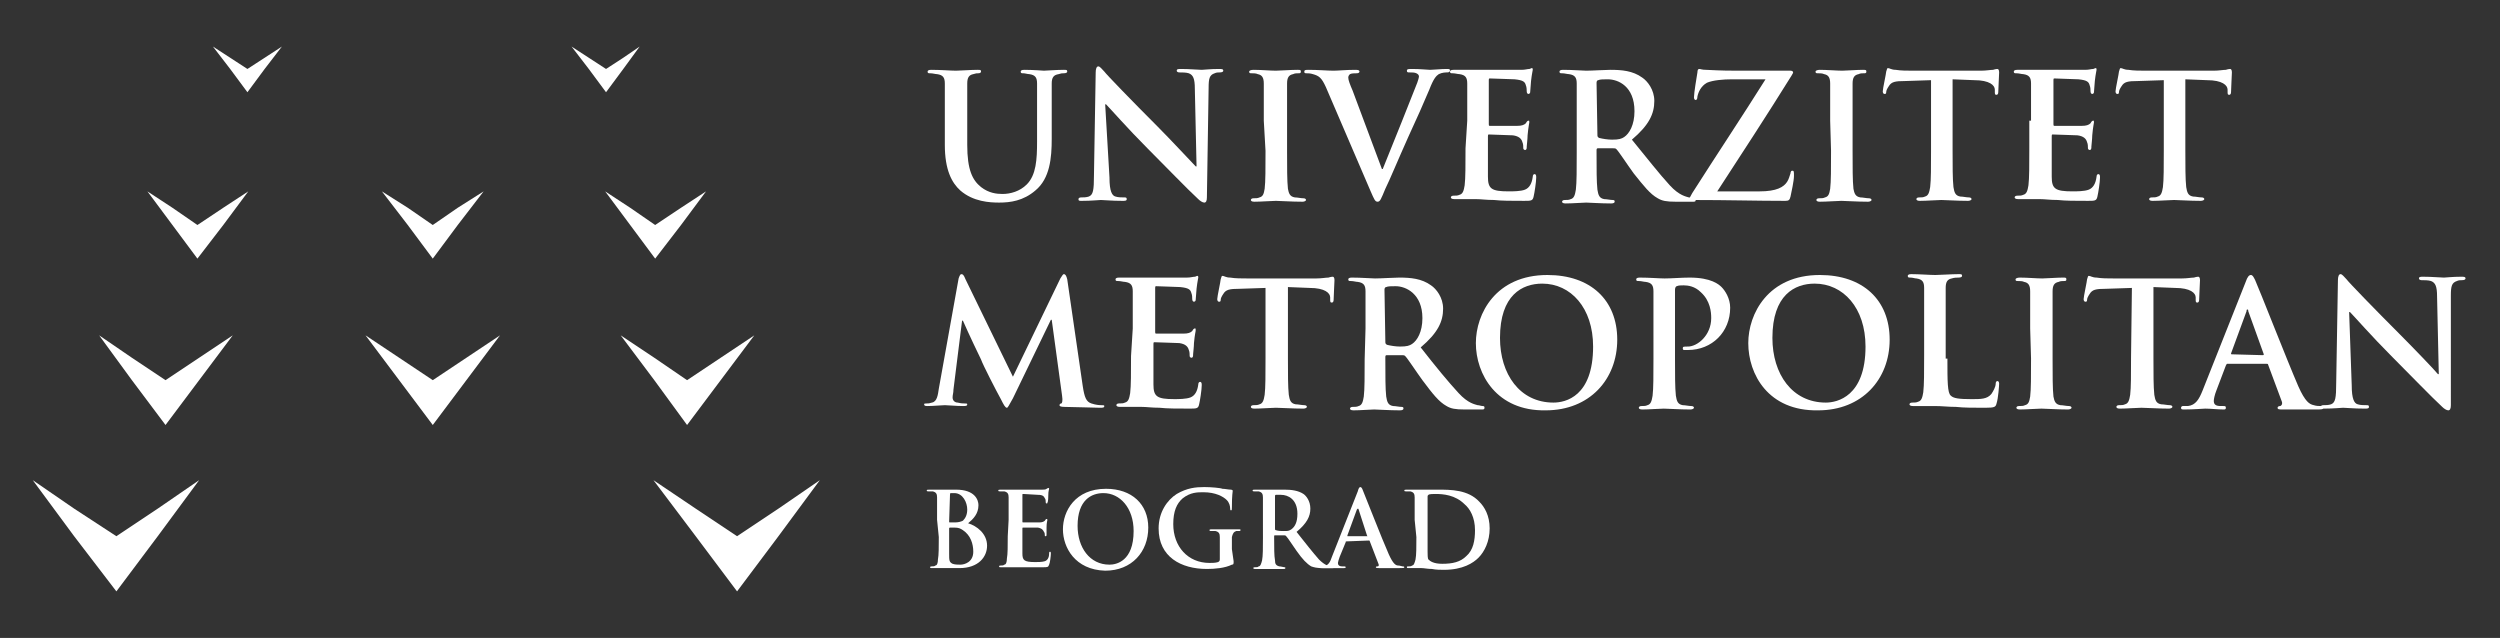 <?xml version="1.0" encoding="utf-8"?>
<!-- Generator: Adobe Illustrator 23.0.3, SVG Export Plug-In . SVG Version: 6.00 Build 0)  -->
<svg version="1.1" id="Layer_1" xmlns="http://www.w3.org/2000/svg" xmlns:xlink="http://www.w3.org/1999/xlink" x="0px" y="0px"
	 width="290px" height="74px" viewBox="0 0 290 74" style="enable-background:new 0 0 290 74;" xml:space="preserve">
<rect x="0" y="0" width="290" height="74" fill="#333333" stroke="none"/>
<style type="text/css">
	.st0{fill:#FFFFFF;}
</style>
<g>
	<g>
		<g>
			<g>
				<polygon class="st0" points="28.7,10.7 26.7,8 24.7,5.4 26.7,6.7 28.7,8 30.7,6.7 32.7,5.4 30.7,8 				"/>
				<polygon class="st0" points="17.1,22.2 20,24.1 22.9,26.1 25.9,24.1 28.8,22.2 25.9,26.1 22.9,30 20,26.1 				"/>
				<polygon class="st0" points="11.5,38.9 15.3,41.5 19.2,44.1 23.1,41.5 27,38.9 23.1,44.1 19.2,49.3 15.3,44.1 				"/>
				<polygon class="st0" points="3.8,55.7 8.6,59 13.5,62.2 18.3,59 23.1,55.7 18.3,62.2 13.5,68.6 8.6,62.2 				"/>
				<polygon class="st0" points="70.3,10.7 68.3,8 66.3,5.4 68.3,6.7 70.3,8 72.3,6.7 74.2,5.4 72.3,8 				"/>
				<polygon class="st0" points="70.2,22.2 73.1,24.1 76,26.1 79,24.1 81.9,22.2 79,26.1 76,30 73.1,26.1 				"/>
				<polygon class="st0" points="72,38.9 75.9,41.5 79.7,44.1 83.6,41.5 87.5,38.9 83.6,44.1 79.7,49.3 75.9,44.1 				"/>
				<polygon class="st0" points="44.3,22.2 47.3,24.1 50.2,26.1 53.1,24.1 56.1,22.2 53.1,26.1 50.2,30 47.3,26.1 				"/>
				<polygon class="st0" points="42.4,38.9 46.3,41.5 50.2,44.1 54.1,41.5 58,38.9 54.1,44.1 50.2,49.3 46.3,44.1 				"/>
				<polygon class="st0" points="75.8,55.7 80.7,59 85.5,62.2 90.3,59 95.1,55.7 90.3,62.2 85.5,68.6 80.7,62.2 				"/>
			</g>
		</g>
	</g>
	<g>
		<path class="st0" d="M109.6,14c0-3,0-3.6,0-4.3c0-0.7-0.2-1-0.9-1.1c-0.2,0-0.5-0.1-0.8-0.1c-0.2,0-0.3,0-0.3-0.2
			c0-0.1,0.1-0.2,0.4-0.2c1.1,0,2.3,0.1,2.9,0.1c0.5,0,1.7-0.1,2.5-0.1c0.3,0,0.4,0,0.4,0.2c0,0.1-0.1,0.2-0.3,0.2
			c-0.2,0-0.3,0-0.6,0.1c-0.5,0.1-0.7,0.4-0.7,1.1c0,0.6,0,1.2,0,4.3v2.8c0,2.9,0.6,4.1,1.6,4.9c0.9,0.7,1.8,0.8,2.5,0.8
			c0.9,0,2-0.3,2.8-1.1c1.1-1.1,1.2-2.9,1.2-5V14c0-3,0-3.6,0-4.3c0-0.7-0.2-1-0.9-1.1c-0.2,0-0.5-0.1-0.7-0.1c-0.2,0-0.3,0-0.3-0.2
			c0-0.1,0.1-0.2,0.4-0.2c1,0,2.3,0.1,2.3,0.1c0.2,0,1.5-0.1,2.3-0.1c0.3,0,0.4,0,0.4,0.2c0,0.1-0.1,0.2-0.4,0.2
			c-0.2,0-0.3,0-0.6,0.1C122.2,8.7,122,9,122,9.7c0,0.6,0,1.2,0,4.3v2.1c0,2.2-0.2,4.6-1.9,6c-1.4,1.2-2.9,1.4-4.2,1.4
			c-1.1,0-3-0.1-4.5-1.4c-1-0.9-1.8-2.4-1.8-5.3L109.6,14L109.6,14z"/>
		<path class="st0" d="M128.7,20.6c0,1.6,0.3,2.1,0.7,2.2c0.3,0.1,0.7,0.1,1,0.1c0.2,0,0.3,0,0.3,0.2c0,0.2-0.2,0.2-0.5,0.2
			c-1.3,0-2.1-0.1-2.5-0.1c-0.2,0-1.1,0.1-2.2,0.1c-0.3,0-0.4,0-0.4-0.2c0-0.1,0.1-0.2,0.3-0.2c0.3,0,0.6,0,0.9-0.1
			c0.5-0.2,0.6-0.7,0.6-2.5l0.2-11.9c0-0.4,0.1-0.7,0.3-0.7c0.2,0,0.4,0.3,0.7,0.6c0.2,0.3,3.3,3.5,6.2,6.4c1.4,1.4,4.1,4.3,4.4,4.6
			h0.1l-0.2-9c0-1.2-0.2-1.6-0.7-1.8c-0.3-0.1-0.8-0.1-1.1-0.1c-0.2,0-0.3-0.1-0.3-0.2c0-0.2,0.2-0.2,0.5-0.2c1,0,2,0.1,2.4,0.1
			c0.2,0,1-0.1,2-0.1c0.3,0,0.5,0,0.5,0.2c0,0.1-0.1,0.2-0.4,0.2c-0.2,0-0.4,0-0.6,0.1c-0.6,0.2-0.7,0.6-0.7,1.7l-0.2,12.7
			c0,0.4-0.1,0.6-0.3,0.6c-0.2,0-0.5-0.2-0.7-0.4c-1.3-1.2-3.8-3.8-5.9-5.9c-2.2-2.2-4.4-4.7-4.8-5.1h-0.1L128.7,20.6z"/>
		<path class="st0" d="M146.6,14c0-3,0-3.6,0-4.3c0-0.7-0.2-1-0.7-1.1c-0.2-0.1-0.5-0.1-0.7-0.1c-0.2,0-0.3,0-0.3-0.2
			c0-0.1,0.2-0.2,0.5-0.2c0.8,0,2,0.1,2.6,0.1c0.5,0,1.7-0.1,2.5-0.1c0.3,0,0.4,0,0.4,0.2c0,0.2-0.1,0.2-0.3,0.2
			c-0.2,0-0.4,0-0.6,0.1c-0.5,0.1-0.7,0.4-0.7,1.1c0,0.6,0,1.2,0,4.3v3.5c0,1.9,0,3.5,0.1,4.4c0.1,0.5,0.2,0.9,0.8,1
			c0.3,0,0.7,0.1,1,0.1c0.2,0,0.3,0.1,0.3,0.2c0,0.1-0.2,0.2-0.4,0.2c-1.3,0-2.6-0.1-3.1-0.1c-0.5,0-1.7,0.1-2.5,0.1
			c-0.3,0-0.4-0.1-0.4-0.2c0-0.1,0.1-0.2,0.3-0.2c0.3,0,0.5,0,0.7-0.1c0.4-0.1,0.5-0.4,0.6-1c0.1-0.8,0.1-2.4,0.1-4.4L146.6,14
			L146.6,14z"/>
		<path class="st0" d="M153.8,10.1c-0.5-1.1-0.8-1.3-1.5-1.5c-0.3-0.1-0.6-0.1-0.8-0.1c-0.2,0-0.2-0.1-0.2-0.2
			c0-0.2,0.2-0.2,0.5-0.2c1.1,0,2.2,0.1,2.9,0.1c0.5,0,1.5-0.1,2.5-0.1c0.2,0,0.5,0,0.5,0.2c0,0.1-0.1,0.2-0.3,0.2
			c-0.3,0-0.6,0-0.8,0.1c-0.1,0.1-0.2,0.2-0.2,0.4c0,0.3,0.2,0.8,0.5,1.5l3.4,9.1h0.1c0.9-2.2,3.5-8.7,4-10c0.1-0.3,0.2-0.6,0.2-0.7
			c0-0.2-0.1-0.3-0.3-0.4c-0.2-0.1-0.5-0.1-0.8-0.1c-0.2,0-0.3,0-0.3-0.2c0-0.2,0.2-0.2,0.6-0.2c1,0,1.8,0.1,2.1,0.1
			c0.3,0,1.3-0.1,1.9-0.1c0.3,0,0.4,0,0.4,0.2c0,0.1-0.1,0.2-0.3,0.2s-0.6,0-1,0.2c-0.3,0.2-0.6,0.5-1.1,1.8c-0.8,1.9-1.3,3-2.4,5.4
			c-1.3,2.9-2.2,5.1-2.7,6.1c-0.5,1.2-0.6,1.5-0.9,1.5c-0.3,0-0.4-0.3-0.8-1.2L153.8,10.1z"/>
		<path class="st0" d="M170.2,14c0-3,0-3.6,0-4.3c0-0.7-0.2-1-0.9-1.1c-0.2,0-0.5-0.1-0.8-0.1c-0.2,0-0.3,0-0.3-0.2
			c0-0.1,0.1-0.2,0.4-0.2c0.5,0,1.1,0,1.6,0c0.5,0,1,0,1.3,0c0.6,0,4.6,0,5,0c0.4,0,0.7-0.1,0.9-0.1c0.1,0,0.2-0.1,0.3-0.1
			c0.1,0,0.1,0.1,0.1,0.2c0,0.1-0.1,0.4-0.2,1.3c0,0.2-0.1,1.1-0.1,1.3c0,0.1-0.1,0.2-0.2,0.2c-0.1,0-0.2-0.1-0.2-0.3
			c0-0.1,0-0.5-0.1-0.7c-0.1-0.4-0.3-0.6-1.3-0.7c-0.3,0-2.5-0.1-2.9-0.1c-0.1,0-0.1,0.1-0.1,0.2v5.1c0,0.1,0,0.2,0.1,0.2
			c0.4,0,2.8,0,3.2,0c0.5,0,0.8-0.1,1-0.3c0.1-0.2,0.2-0.3,0.3-0.3c0.1,0,0.1,0,0.1,0.2c0,0.1-0.1,0.4-0.2,1.5
			c0,0.4-0.1,1.2-0.1,1.3c0,0.2,0,0.4-0.2,0.4c-0.1,0-0.2-0.1-0.2-0.2c0-0.2,0-0.5-0.1-0.7c-0.1-0.4-0.4-0.7-1.1-0.8
			c-0.4,0-2.4-0.1-2.8-0.1c-0.1,0-0.1,0.1-0.1,0.2v1.6c0,0.7,0,2.5,0,3.1c0,1.4,0.4,1.7,2.4,1.7c0.5,0,1.4,0,1.9-0.2
			c0.5-0.2,0.8-0.7,0.9-1.5c0-0.2,0.1-0.3,0.2-0.3c0.2,0,0.2,0.2,0.2,0.4c0,0.5-0.2,1.8-0.3,2.2c-0.1,0.5-0.3,0.5-1.1,0.5
			c-1.5,0-2.6,0-3.5-0.1c-0.9,0-1.5-0.1-2.1-0.1c-0.2,0-0.7,0-1.1,0c-0.5,0-1,0-1.4,0c-0.3,0-0.4-0.1-0.4-0.2c0-0.1,0.1-0.2,0.3-0.2
			c0.3,0,0.5,0,0.7-0.1c0.4-0.1,0.5-0.5,0.6-1.1c0.1-0.8,0.1-2.4,0.1-4.3L170.2,14C170.2,14,170.2,14,170.2,14z"/>
		<path class="st0" d="M182.9,14c0-3,0-3.6,0-4.3c0-0.7-0.2-1-0.9-1.1c-0.2,0-0.5-0.1-0.8-0.1c-0.2,0-0.3,0-0.3-0.2
			c0-0.1,0.1-0.2,0.4-0.2c1.1,0,2.3,0.1,2.7,0.1c0.7,0,2.2-0.1,2.8-0.1c1.3,0,2.6,0.1,3.7,0.9c0.6,0.4,1.4,1.4,1.4,2.7
			c0,1.5-0.6,2.8-2.6,4.5c1.8,2.2,3.2,4,4.4,5.3c1.1,1.2,1.9,1.3,2.2,1.4c0.2,0,0.4,0.1,0.6,0.1c0.2,0,0.2,0.1,0.2,0.2
			c0,0.2-0.1,0.2-0.4,0.2h-1.9c-1.1,0-1.6-0.1-2.1-0.4c-0.9-0.5-1.6-1.4-2.8-2.9c-0.8-1.1-1.7-2.5-2-2.8c-0.1-0.1-0.2-0.1-0.4-0.1
			l-1.7,0c-0.1,0-0.2,0-0.2,0.2v0.3c0,1.9,0,3.4,0.1,4.3c0.1,0.6,0.2,1,0.8,1.1c0.3,0,0.7,0.1,1,0.1c0.2,0,0.2,0.1,0.2,0.2
			c0,0.1-0.1,0.2-0.4,0.2c-1.2,0-2.6-0.1-2.9-0.1c-0.4,0-1.6,0.1-2.4,0.1c-0.3,0-0.4-0.1-0.4-0.2c0-0.1,0.1-0.2,0.3-0.2
			c0.3,0,0.5,0,0.7-0.1c0.4-0.1,0.5-0.5,0.6-1.1c0.1-0.8,0.1-2.4,0.1-4.3L182.9,14L182.9,14z M185.3,15.6c0,0.2,0,0.3,0.2,0.4
			c0.4,0.1,1,0.2,1.5,0.2c0.8,0,1.1-0.1,1.4-0.3c0.6-0.4,1.2-1.4,1.2-3c0-2.9-1.9-3.7-3.1-3.7c-0.5,0-0.9,0-1.1,0.1
			c-0.1,0-0.2,0.1-0.2,0.3L185.3,15.6L185.3,15.6z"/>
		<path class="st0" d="M204.1,22.2c2,0,2.8-0.5,3.2-1.1c0.2-0.3,0.3-0.7,0.4-1c0-0.2,0.1-0.3,0.2-0.3c0.2,0,0.2,0.1,0.2,0.6
			c0,0.6-0.3,1.9-0.4,2.4c-0.1,0.4-0.2,0.5-0.6,0.5c-3.3,0-6.7-0.1-10.8-0.1c-0.2,0-0.3-0.1-0.3-0.2c0-0.1,0.1-0.2,0.3-0.6
			c2.8-4.4,5.8-8.9,8.5-13.2h-3.9c-1,0-2.2,0.1-2.9,0.4c-0.7,0.4-1,1.1-1.1,1.6c0,0.3-0.1,0.4-0.2,0.4c-0.1,0-0.2-0.1-0.2-0.3
			c0-0.5,0.3-2.3,0.4-2.9c0-0.3,0.1-0.4,0.2-0.4c0.2,0,0.3,0.1,0.8,0.1c1.9,0.1,2.9,0.1,3.7,0.1h6.1c0.2,0,0.3,0.1,0.3,0.2
			c0,0.1-0.1,0.2-0.2,0.4c-2.8,4.5-5.8,9.1-8.6,13.4L204.1,22.2L204.1,22.2z"/>
		<path class="st0" d="M212.3,14c0-3,0-3.6,0-4.3c0-0.7-0.2-1-0.7-1.1c-0.2-0.1-0.5-0.1-0.7-0.1c-0.2,0-0.3,0-0.3-0.2
			c0-0.1,0.2-0.2,0.5-0.2c0.8,0,2,0.1,2.6,0.1c0.5,0,1.7-0.1,2.4-0.1c0.3,0,0.4,0,0.4,0.2c0,0.2-0.1,0.2-0.3,0.2
			c-0.2,0-0.4,0-0.6,0.1c-0.5,0.1-0.7,0.4-0.7,1.1c0,0.6,0,1.2,0,4.3v3.5c0,1.9,0,3.5,0.1,4.4c0.1,0.5,0.2,0.9,0.8,1
			c0.3,0,0.7,0.1,1,0.1c0.2,0,0.3,0.1,0.3,0.2c0,0.1-0.2,0.2-0.4,0.2c-1.3,0-2.6-0.1-3.1-0.1c-0.5,0-1.7,0.1-2.5,0.1
			c-0.3,0-0.4-0.1-0.4-0.2c0-0.1,0.1-0.2,0.3-0.2c0.3,0,0.5,0,0.7-0.1c0.4-0.1,0.5-0.4,0.6-1c0.1-0.8,0.1-2.4,0.1-4.4L212.3,14
			L212.3,14z"/>
		<path class="st0" d="M224,9.3l-3,0.1c-1.2,0-1.6,0.1-1.9,0.6c-0.2,0.3-0.3,0.5-0.3,0.7c0,0.2-0.1,0.2-0.2,0.2
			c-0.1,0-0.2-0.1-0.2-0.3c0-0.3,0.4-2.1,0.4-2.3c0.1-0.3,0.1-0.4,0.2-0.4c0.2,0,0.4,0.2,0.9,0.2c0.6,0.1,1.3,0.1,2,0.1h7.9
			c0.6,0,1.1-0.1,1.4-0.1c0.3-0.1,0.5-0.1,0.5-0.1c0.1,0,0.2,0.1,0.2,0.4c0,0.4-0.1,1.8-0.1,2.3c0,0.2-0.1,0.3-0.2,0.3
			c-0.2,0-0.2-0.1-0.2-0.4l0-0.2c0-0.5-0.6-1.1-2.4-1.1l-2.5-0.1v8.2c0,1.8,0,3.4,0.1,4.3c0.1,0.6,0.2,1,0.8,1.1
			c0.3,0,0.7,0.1,1,0.1c0.2,0,0.3,0.1,0.3,0.2c0,0.1-0.2,0.2-0.4,0.2c-1.3,0-2.6-0.1-3.1-0.1c-0.5,0-1.7,0.1-2.5,0.1
			c-0.3,0-0.4-0.1-0.4-0.2c0-0.1,0.1-0.2,0.3-0.2c0.3,0,0.5,0,0.7-0.1c0.4-0.1,0.5-0.5,0.6-1.1c0.1-0.8,0.1-2.4,0.1-4.3L224,9.3
			L224,9.3L224,9.3z"/>
		<path class="st0" d="M235.6,14c0-3,0-3.6,0-4.3c0-0.7-0.2-1-0.9-1.1c-0.2,0-0.5-0.1-0.8-0.1c-0.2,0-0.3,0-0.3-0.2
			c0-0.1,0.1-0.2,0.4-0.2c0.5,0,1.1,0,1.6,0c0.5,0,1,0,1.3,0c0.6,0,4.6,0,5,0c0.4,0,0.7-0.1,0.9-0.1c0.1,0,0.2-0.1,0.3-0.1
			c0.1,0,0.1,0.1,0.1,0.2c0,0.1-0.1,0.4-0.2,1.3c0,0.2-0.1,1.1-0.1,1.3c0,0.1-0.1,0.2-0.2,0.2c-0.1,0-0.2-0.1-0.2-0.3
			c0-0.1,0-0.5-0.1-0.7c-0.1-0.4-0.3-0.6-1.3-0.7c-0.3,0-2.5-0.1-2.8-0.1c-0.1,0-0.1,0.1-0.1,0.2v5.1c0,0.1,0,0.2,0.1,0.2
			c0.4,0,2.7,0,3.2,0c0.5,0,0.8-0.1,1-0.3c0.1-0.2,0.2-0.3,0.3-0.3c0.1,0,0.1,0,0.1,0.2c0,0.1-0.1,0.4-0.2,1.5
			c0,0.4-0.1,1.2-0.1,1.3c0,0.2,0,0.4-0.2,0.4c-0.1,0-0.2-0.1-0.2-0.2c0-0.2,0-0.5-0.1-0.7c-0.1-0.4-0.4-0.7-1.1-0.8
			c-0.4,0-2.4-0.1-2.9-0.1c-0.1,0-0.1,0.1-0.1,0.2v1.6c0,0.7,0,2.5,0,3.1c0,1.4,0.4,1.7,2.4,1.7c0.5,0,1.4,0,1.9-0.2
			c0.5-0.2,0.8-0.7,0.9-1.5c0-0.2,0.1-0.3,0.2-0.3c0.2,0,0.2,0.2,0.2,0.4c0,0.5-0.2,1.8-0.3,2.2c-0.1,0.5-0.3,0.5-1.1,0.5
			c-1.5,0-2.6,0-3.5-0.1c-0.9,0-1.5-0.1-2.1-0.1c-0.2,0-0.7,0-1.1,0c-0.5,0-1,0-1.4,0c-0.3,0-0.4-0.1-0.4-0.2c0-0.1,0.1-0.2,0.3-0.2
			c0.3,0,0.5,0,0.7-0.1c0.4-0.1,0.5-0.5,0.6-1.1c0.1-0.8,0.1-2.4,0.1-4.3V14L235.6,14z"/>
		<path class="st0" d="M251,9.3l-3,0.1c-1.2,0-1.6,0.1-1.9,0.6c-0.2,0.3-0.3,0.5-0.3,0.7c0,0.2-0.1,0.2-0.2,0.2
			c-0.1,0-0.2-0.1-0.2-0.3c0-0.3,0.4-2.1,0.4-2.3c0.1-0.3,0.1-0.4,0.2-0.4c0.2,0,0.4,0.2,0.9,0.2c0.6,0.1,1.3,0.1,2,0.1h7.9
			c0.6,0,1.1-0.1,1.4-0.1c0.3-0.1,0.5-0.1,0.5-0.1c0.1,0,0.2,0.1,0.2,0.4c0,0.4-0.1,1.8-0.1,2.3c0,0.2-0.1,0.3-0.2,0.3
			c-0.2,0-0.2-0.1-0.2-0.4l0-0.2c0-0.5-0.6-1.1-2.4-1.1l-2.5-0.1v8.2c0,1.8,0,3.4,0.1,4.3c0.1,0.6,0.2,1,0.8,1.1
			c0.3,0,0.7,0.1,1,0.1c0.2,0,0.3,0.1,0.3,0.2c0,0.1-0.2,0.2-0.4,0.2c-1.3,0-2.6-0.1-3.1-0.1c-0.5,0-1.7,0.1-2.5,0.1
			c-0.3,0-0.4-0.1-0.4-0.2c0-0.1,0.1-0.2,0.3-0.2c0.3,0,0.5,0,0.7-0.1c0.4-0.1,0.5-0.5,0.6-1.1c0.1-0.8,0.1-2.4,0.1-4.3L251,9.3
			L251,9.3L251,9.3z"/>
		<path class="st0" d="M111.2,32.3c0.1-0.3,0.2-0.5,0.3-0.5c0.2,0,0.3,0.1,0.5,0.6l5.5,11.3l5.5-11.4c0.2-0.3,0.3-0.5,0.4-0.5
			c0.2,0,0.3,0.2,0.4,0.6l1.8,12.4c0.2,1.3,0.4,1.8,1,2c0.6,0.2,1,0.2,1.2,0.2c0.2,0,0.3,0,0.3,0.1c0,0.2-0.2,0.2-0.5,0.2
			c-0.5,0-3.3-0.1-4.1-0.1c-0.5,0-0.6-0.1-0.6-0.2c0-0.1,0.1-0.2,0.2-0.2c0.1,0,0.2-0.3,0.1-0.9l-1.2-8.8h-0.1l-4.4,9.1
			c-0.5,0.9-0.6,1.1-0.7,1.1c-0.2,0-0.4-0.4-0.7-1c-0.5-0.9-2.1-4-2.3-4.6c-0.2-0.4-1.4-2.9-2.1-4.5h-0.1l-1,8
			c0,0.4-0.1,0.6-0.1,0.9c0,0.4,0.3,0.6,0.6,0.6c0.4,0.1,0.6,0.1,0.8,0.1c0.2,0,0.3,0,0.3,0.1c0,0.2-0.2,0.2-0.5,0.2
			c-0.8,0-1.7-0.1-2.1-0.1c-0.4,0-1.3,0.1-2,0.1c-0.2,0-0.4,0-0.4-0.2c0-0.1,0.1-0.1,0.3-0.1c0.2,0,0.3,0,0.6-0.1
			c0.6-0.1,0.7-0.9,0.8-1.6L111.2,32.3z"/>
		<path class="st0" d="M131.4,38.1c0-3.1,0-3.6,0-4.3c0-0.7-0.2-1-0.9-1.1c-0.2,0-0.5-0.1-0.8-0.1c-0.2,0-0.3,0-0.3-0.2
			c0-0.1,0.1-0.2,0.4-0.2c0.5,0,1.1,0,1.6,0c0.5,0,1,0,1.3,0c0.6,0,4.6,0,5,0c0.4,0,0.7-0.1,0.9-0.1c0.1,0,0.2-0.1,0.3-0.1
			c0.1,0,0.1,0.1,0.1,0.2c0,0.1-0.1,0.4-0.2,1.3c0,0.2-0.1,1.1-0.1,1.3c0,0.1-0.1,0.2-0.2,0.2c-0.1,0-0.2-0.1-0.2-0.3
			c0-0.1,0-0.5-0.1-0.7c-0.1-0.4-0.3-0.6-1.3-0.7c-0.3,0-2.4-0.1-2.8-0.1c-0.1,0-0.1,0.1-0.1,0.2v5.1c0,0.1,0,0.2,0.1,0.2
			c0.4,0,2.8,0,3.2,0c0.5,0,0.8-0.1,1-0.3c0.1-0.2,0.2-0.3,0.3-0.3c0.1,0,0.1,0,0.1,0.2s-0.1,0.4-0.2,1.5c0,0.4-0.1,1.2-0.1,1.3
			c0,0.2,0,0.4-0.2,0.4c-0.1,0-0.2-0.1-0.2-0.2c0-0.2,0-0.5-0.1-0.7c-0.1-0.4-0.4-0.7-1.1-0.8c-0.4,0-2.4-0.1-2.9-0.1
			c-0.1,0-0.1,0.1-0.1,0.2v1.6c0,0.7,0,2.5,0,3.1c0,1.4,0.4,1.7,2.4,1.7c0.5,0,1.4,0,1.9-0.2c0.5-0.2,0.8-0.7,0.9-1.5
			c0-0.2,0.1-0.3,0.2-0.3c0.2,0,0.2,0.2,0.2,0.4c0,0.5-0.2,1.8-0.3,2.2c-0.1,0.5-0.3,0.5-1.1,0.5c-1.5,0-2.6,0-3.5-0.1
			c-0.9,0-1.5-0.1-2.1-0.1c-0.2,0-0.7,0-1.1,0c-0.5,0-1,0-1.4,0c-0.3,0-0.4-0.1-0.4-0.2c0-0.1,0.1-0.2,0.3-0.2c0.3,0,0.5,0,0.7-0.1
			c0.4-0.1,0.5-0.5,0.6-1.1c0.1-0.8,0.1-2.4,0.1-4.3L131.4,38.1L131.4,38.1L131.4,38.1z"/>
		<path class="st0" d="M146.8,33.4l-3,0.1c-1.2,0-1.6,0.1-1.9,0.6c-0.2,0.3-0.3,0.5-0.3,0.7c0,0.2-0.1,0.2-0.2,0.2
			c-0.1,0-0.2-0.1-0.2-0.3c0-0.3,0.4-2.1,0.4-2.3c0.1-0.3,0.1-0.4,0.2-0.4c0.2,0,0.4,0.2,0.9,0.2c0.6,0.1,1.3,0.1,2,0.1h8
			c0.6,0,1.1-0.1,1.4-0.1c0.3-0.1,0.5-0.1,0.5-0.1c0.1,0,0.2,0.1,0.2,0.4c0,0.4-0.1,1.8-0.1,2.3c0,0.2-0.1,0.3-0.2,0.3
			c-0.2,0-0.2-0.1-0.2-0.4l0-0.2c0-0.5-0.6-1.1-2.4-1.1l-2.5-0.1v8.2c0,1.8,0,3.4,0.1,4.3c0.1,0.6,0.2,1,0.8,1.1
			c0.3,0,0.7,0.1,1,0.1c0.2,0,0.3,0.1,0.3,0.2c0,0.1-0.2,0.2-0.4,0.2c-1.3,0-2.6-0.1-3.2-0.1c-0.5,0-1.7,0.1-2.5,0.1
			c-0.3,0-0.4-0.1-0.4-0.2c0-0.1,0.1-0.2,0.3-0.2c0.3,0,0.5,0,0.7-0.1c0.4-0.1,0.5-0.5,0.6-1.1c0.1-0.8,0.1-2.4,0.1-4.3L146.8,33.4
			L146.8,33.4z"/>
		<path class="st0" d="M158.4,38.1c0-3.1,0-3.6,0-4.3c0-0.7-0.2-1-0.9-1.1c-0.2,0-0.5-0.1-0.8-0.1c-0.2,0-0.3,0-0.3-0.2
			c0-0.1,0.1-0.2,0.4-0.2c1.1,0,2.3,0.1,2.7,0.1c0.7,0,2.2-0.1,2.8-0.1c1.3,0,2.6,0.1,3.7,0.9c0.6,0.4,1.4,1.4,1.4,2.7
			c0,1.5-0.6,2.8-2.6,4.5c1.8,2.3,3.2,4,4.4,5.3c1.1,1.2,1.9,1.3,2.2,1.4c0.2,0,0.4,0.1,0.6,0.1c0.2,0,0.2,0.1,0.2,0.2
			c0,0.2-0.1,0.2-0.4,0.2h-1.9c-1.1,0-1.6-0.1-2.1-0.4c-0.9-0.5-1.6-1.4-2.8-3c-0.8-1.1-1.7-2.5-2-2.8c-0.1-0.1-0.2-0.1-0.4-0.1
			l-1.7,0c-0.1,0-0.2,0-0.2,0.2v0.3c0,1.9,0,3.4,0.1,4.3c0.1,0.6,0.2,1,0.8,1.1c0.3,0,0.7,0.1,1,0.1c0.2,0,0.2,0.1,0.2,0.2
			c0,0.1-0.1,0.2-0.4,0.2c-1.2,0-2.7-0.1-3-0.1c-0.4,0-1.6,0.1-2.4,0.1c-0.3,0-0.4-0.1-0.4-0.2c0-0.1,0.1-0.2,0.3-0.2
			c0.3,0,0.5,0,0.7-0.1c0.4-0.1,0.5-0.5,0.6-1.1c0.1-0.8,0.1-2.4,0.1-4.3L158.4,38.1L158.4,38.1L158.4,38.1z M160.7,39.6
			c0,0.2,0,0.3,0.2,0.4c0.4,0.1,1,0.2,1.5,0.2c0.8,0,1.1-0.1,1.4-0.3c0.6-0.4,1.2-1.4,1.2-3c0-2.8-1.9-3.7-3.1-3.7
			c-0.5,0-0.9,0-1.1,0.1c-0.1,0-0.2,0.1-0.2,0.3L160.7,39.6L160.7,39.6z"/>
		<path class="st0" d="M171.2,39.8c0-3.4,2.3-7.9,8.3-7.9c5,0,8.1,2.9,8.1,7.5c0,4.6-3.2,8.2-8.3,8.2
			C173.6,47.7,171.2,43.4,171.2,39.8z M184.8,40.2c0-4.5-2.6-7.3-5.9-7.3c-2.3,0-4.9,1.3-4.9,6.3c0,4.2,2.3,7.5,6.2,7.5
			C181.6,46.7,184.8,46,184.8,40.2z"/>
		<path class="st0" d="M191.8,38.1c0-3.1,0-3.6,0-4.3c0-0.7-0.2-1-0.9-1.1c-0.2,0-0.5-0.1-0.8-0.1c-0.2,0-0.3,0-0.3-0.2
			c0-0.1,0.1-0.2,0.4-0.2c1.1,0,2.3,0.1,2.9,0.1c0.8,0,2-0.1,2.9-0.1c2.5,0,3.4,0.8,3.7,1.1c0.4,0.4,1,1.3,1,2.4
			c0,2.8-2.1,4.9-4.9,4.9c-0.1,0-0.3,0-0.4,0c-0.1,0-0.2,0-0.2-0.2c0-0.2,0.1-0.2,0.6-0.2c1.1,0,2.7-1.3,2.7-3.3c0-0.7-0.1-2-1.2-3
			c-0.7-0.7-1.5-0.8-2-0.8c-0.3,0-0.6,0-0.8,0.1c-0.1,0-0.2,0.2-0.2,0.4v8c0,1.8,0,3.4,0.1,4.3c0.1,0.6,0.2,1,0.8,1.1
			c0.3,0,0.7,0.1,1,0.1c0.2,0,0.3,0.1,0.3,0.2c0,0.1-0.2,0.2-0.4,0.2c-1.3,0-2.6-0.1-3.1-0.1c-0.5,0-1.7,0.1-2.5,0.1
			c-0.3,0-0.4-0.1-0.4-0.2c0-0.1,0.1-0.2,0.3-0.2c0.3,0,0.5,0,0.7-0.1c0.4-0.1,0.5-0.5,0.6-1.1c0.1-0.8,0.1-2.4,0.1-4.3L191.8,38.1
			L191.8,38.1L191.8,38.1z"/>
		<path class="st0" d="M202.8,39.8c0-3.4,2.3-7.9,8.3-7.9c5,0,8.1,2.9,8.1,7.5c0,4.6-3.2,8.2-8.3,8.2
			C205.1,47.7,202.8,43.4,202.8,39.8z M216.4,40.2c0-4.5-2.6-7.3-5.9-7.3c-2.3,0-4.9,1.3-4.9,6.3c0,4.2,2.3,7.5,6.2,7.5
			C213.1,46.7,216.4,46,216.4,40.2z"/>
		<path class="st0" d="M225.9,41.6c0,2.6,0,4,0.4,4.3c0.3,0.3,0.9,0.4,2.4,0.4c1.1,0,1.8,0,2.3-0.6c0.2-0.3,0.5-0.8,0.5-1.2
			c0-0.2,0.1-0.3,0.2-0.3c0.1,0,0.2,0.1,0.2,0.3c0,0.2-0.1,1.7-0.3,2.3c-0.1,0.4-0.2,0.5-1.3,0.5c-1.4,0-2.5,0-3.4-0.1
			c-0.9,0-1.6-0.1-2.5-0.1c-0.2,0-0.7,0-1.1,0c-0.5,0-1,0-1.4,0c-0.3,0-0.4-0.1-0.4-0.2c0-0.1,0.1-0.2,0.3-0.2c0.3,0,0.5,0,0.7-0.1
			c0.4-0.1,0.5-0.5,0.6-1.1c0.1-0.8,0.1-2.4,0.1-4.3v-3.5c0-3.1,0-3.6,0-4.3c0-0.7-0.2-1-0.9-1.1c-0.2,0-0.4-0.1-0.7-0.1
			c-0.2,0-0.3,0-0.3-0.2c0-0.1,0.1-0.2,0.4-0.2c0.9,0,2.2,0.1,2.8,0.1c0.5,0,1.9-0.1,2.7-0.1c0.3,0,0.4,0,0.4,0.2
			c0,0.1-0.1,0.2-0.4,0.2c-0.2,0-0.5,0-0.8,0.1c-0.5,0.1-0.7,0.4-0.7,1.1c0,0.6,0,1.2,0,4.3V41.6L225.9,41.6z"/>
		<path class="st0" d="M235.5,38.1c0-3.1,0-3.6,0-4.3c0-0.7-0.2-1-0.7-1.1c-0.2-0.1-0.5-0.1-0.7-0.1c-0.2,0-0.3,0-0.3-0.2
			c0-0.1,0.2-0.2,0.5-0.2c0.8,0,2,0.1,2.6,0.1c0.5,0,1.7-0.1,2.4-0.1c0.3,0,0.4,0,0.4,0.2c0,0.2-0.1,0.2-0.3,0.2
			c-0.2,0-0.4,0-0.6,0.1c-0.5,0.1-0.7,0.4-0.7,1.1c0,0.6,0,1.2,0,4.3v3.5c0,1.9,0,3.5,0.1,4.4c0.1,0.5,0.2,0.9,0.8,1
			c0.3,0,0.7,0.1,1,0.1c0.2,0,0.3,0.1,0.3,0.2c0,0.1-0.2,0.2-0.4,0.2c-1.3,0-2.6-0.1-3.1-0.1c-0.5,0-1.7,0.1-2.5,0.1
			c-0.3,0-0.4-0.1-0.4-0.2c0-0.1,0.1-0.2,0.3-0.2c0.3,0,0.5,0,0.7-0.1c0.4-0.1,0.5-0.4,0.6-1c0.1-0.8,0.1-2.4,0.1-4.4L235.5,38.1
			L235.5,38.1z"/>
		<path class="st0" d="M247.3,33.4l-3,0.1c-1.2,0-1.6,0.1-1.9,0.6c-0.2,0.3-0.3,0.5-0.3,0.7c0,0.2-0.1,0.2-0.2,0.2
			c-0.1,0-0.2-0.1-0.2-0.3c0-0.3,0.4-2.1,0.4-2.3c0.1-0.3,0.1-0.4,0.2-0.4c0.2,0,0.4,0.2,0.9,0.2c0.6,0.1,1.3,0.1,2,0.1h7.9
			c0.6,0,1.1-0.1,1.4-0.1c0.3-0.1,0.5-0.1,0.5-0.1c0.1,0,0.2,0.1,0.2,0.4c0,0.4-0.1,1.8-0.1,2.3c0,0.2-0.1,0.3-0.2,0.3
			c-0.2,0-0.2-0.1-0.2-0.4l0-0.2c0-0.5-0.6-1.1-2.4-1.1l-2.5-0.1v8.2c0,1.8,0,3.4,0.1,4.3c0.1,0.6,0.2,1,0.8,1.1
			c0.3,0,0.7,0.1,1,0.1c0.2,0,0.3,0.1,0.3,0.2c0,0.1-0.2,0.2-0.4,0.2c-1.3,0-2.6-0.1-3.2-0.1c-0.5,0-1.7,0.1-2.5,0.1
			c-0.3,0-0.4-0.1-0.4-0.2c0-0.1,0.1-0.2,0.3-0.2c0.3,0,0.5,0,0.7-0.1c0.4-0.1,0.5-0.5,0.6-1.1c0.1-0.8,0.1-2.4,0.1-4.3L247.3,33.4
			L247.3,33.4L247.3,33.4z"/>
		<path class="st0" d="M258.4,42.2c-0.1,0-0.1,0-0.2,0.2l-1.1,2.9c-0.2,0.5-0.3,1-0.3,1.2c0,0.4,0.2,0.6,0.8,0.6h0.3
			c0.2,0,0.3,0,0.3,0.2c0,0.2-0.1,0.2-0.3,0.2c-0.6,0-1.5-0.1-2.1-0.1c-0.2,0-1.3,0.1-2.4,0.1c-0.3,0-0.4,0-0.4-0.2
			c0-0.1,0.1-0.2,0.2-0.2c0.2,0,0.5,0,0.6,0c0.9-0.1,1.3-0.8,1.7-1.8l5-12.6c0.2-0.6,0.4-0.8,0.6-0.8c0.2,0,0.3,0.2,0.5,0.6
			c0.5,1.1,3.7,9.3,5,12.3c0.8,1.8,1.3,2.1,1.8,2.2c0.3,0.1,0.6,0.1,0.8,0.1c0.2,0,0.3,0,0.3,0.2c0,0.2-0.2,0.2-0.9,0.2
			c-0.7,0-2.2,0-3.8,0c-0.4,0-0.6,0-0.6-0.2c0-0.1,0.1-0.2,0.3-0.2c0.1,0,0.3-0.2,0.2-0.5l-1.6-4.3c0-0.1-0.1-0.1-0.2-0.1
			L258.4,42.2L258.4,42.2z M262.5,41.2c0.1,0,0.1-0.1,0.1-0.1l-1.8-5c0-0.1,0-0.2-0.1-0.2c-0.1,0-0.1,0.1-0.1,0.2l-1.8,4.9
			c0,0.1,0,0.1,0.1,0.1L262.5,41.2L262.5,41.2z"/>
		<path class="st0" d="M272.8,44.7c0,1.6,0.3,2.1,0.7,2.2c0.3,0.1,0.7,0.1,1,0.1c0.2,0,0.3,0,0.3,0.2c0,0.2-0.2,0.2-0.5,0.2
			c-1.3,0-2.1-0.1-2.5-0.1c-0.2,0-1.1,0.1-2.2,0.1c-0.3,0-0.4,0-0.4-0.2c0-0.1,0.1-0.2,0.3-0.2c0.3,0,0.6,0,0.9-0.1
			c0.5-0.2,0.6-0.7,0.6-2.5l0.2-11.9c0-0.4,0.1-0.7,0.3-0.7c0.2,0,0.4,0.3,0.7,0.6c0.2,0.3,3.3,3.5,6.2,6.4c1.4,1.4,4.1,4.2,4.4,4.6
			h0.1l-0.2-9c0-1.2-0.2-1.6-0.7-1.8c-0.3-0.1-0.8-0.1-1.1-0.1c-0.2,0-0.3-0.1-0.3-0.2c0-0.2,0.2-0.2,0.5-0.2c1,0,2,0.1,2.4,0.1
			c0.2,0,1-0.1,2-0.1c0.3,0,0.5,0,0.5,0.2c0,0.1-0.1,0.2-0.4,0.2c-0.2,0-0.4,0-0.6,0.1c-0.6,0.2-0.7,0.6-0.7,1.7L284.3,47
			c0,0.4-0.1,0.6-0.3,0.6c-0.2,0-0.5-0.2-0.7-0.4c-1.3-1.2-3.8-3.8-5.9-5.9c-2.2-2.2-4.4-4.7-4.8-5.1h-0.1L272.8,44.7z"/>
		<path class="st0" d="M108.7,60.3c0-1.8,0-2.2,0-2.6c0-0.4-0.1-0.6-0.5-0.7c-0.1,0-0.3,0-0.5,0c-0.1,0-0.2,0-0.2-0.1
			c0-0.1,0.1-0.1,0.3-0.1c0.6,0,1.4,0,1.6,0c0.6,0,1.1,0,1.5,0c2.2,0,2.6,1.2,2.6,1.8c0,1-0.6,1.6-1.2,2.1c1,0.3,2.2,1.2,2.2,2.6
			c0,1.3-1,2.6-3.2,2.6c-0.1,0-0.5,0-0.8,0c-0.4,0-0.7,0-0.9,0c-0.1,0-0.4,0-0.7,0c-0.3,0-0.6,0-0.8,0c-0.2,0-0.2,0-0.2-0.1
			c0-0.1,0.1-0.1,0.2-0.1c0.2,0,0.3,0,0.4-0.1c0.2,0,0.3-0.3,0.3-0.7c0.1-0.5,0.1-1.5,0.1-2.6L108.7,60.3L108.7,60.3z M110.1,60.5
			c0,0.1,0,0.1,0.1,0.1c0.1,0,0.3,0,0.6,0c0.4,0,0.7-0.1,0.9-0.2c0.3-0.3,0.5-0.7,0.5-1.3c0-0.8-0.5-1.9-1.5-1.9c-0.2,0-0.3,0-0.4,0
			c-0.1,0-0.1,0.1-0.1,0.2L110.1,60.5L110.1,60.5z M111.7,61.5c-0.3-0.2-0.5-0.3-1-0.3c-0.2,0-0.3,0-0.5,0c0,0-0.1,0-0.1,0.1v2.9
			c0,0.8,0,1,0.4,1.2c0.3,0.1,0.6,0.1,0.9,0.1c0.5,0,1.5-0.3,1.5-1.5C112.9,63.1,112.6,62.1,111.7,61.5z"/>
		<path class="st0" d="M117,60.3c0-1.8,0-2.2,0-2.6c0-0.4-0.1-0.6-0.5-0.7c-0.1,0-0.3,0-0.5,0c-0.1,0-0.2,0-0.2-0.1
			c0-0.1,0.1-0.1,0.3-0.1c0.3,0,0.7,0,1,0c0.3,0,0.6,0,0.8,0c0.4,0,2.8,0,3,0c0.2,0,0.4,0,0.5-0.1c0.1,0,0.1-0.1,0.2-0.1
			s0.1,0.1,0.1,0.1c0,0.1-0.1,0.2-0.1,0.8c0,0.1,0,0.7-0.1,0.8c0,0.1,0,0.1-0.1,0.1c-0.1,0-0.1-0.1-0.1-0.2c0-0.1,0-0.3-0.1-0.4
			c-0.1-0.2-0.2-0.4-0.8-0.4c-0.2,0-1.5-0.1-1.7-0.1c-0.1,0-0.1,0-0.1,0.1v3.1c0,0.1,0,0.1,0.1,0.1c0.3,0,1.7,0,1.9,0
			c0.3,0,0.5-0.1,0.6-0.2c0.1-0.1,0.1-0.2,0.2-0.2c0,0,0.1,0,0.1,0.1c0,0.1-0.1,0.3-0.1,0.9c0,0.2,0,0.7,0,0.8c0,0.1,0,0.2-0.1,0.2
			c-0.1,0-0.1,0-0.1-0.1c0-0.1,0-0.3-0.1-0.4c-0.1-0.2-0.2-0.4-0.7-0.5c-0.2,0-1.4,0-1.7,0c-0.1,0-0.1,0-0.1,0.1v1
			c0,0.4,0,1.5,0,1.9c0,0.8,0.2,1,1.5,1c0.3,0,0.8,0,1.1-0.1c0.3-0.1,0.5-0.4,0.5-0.9c0-0.1,0-0.2,0.1-0.2c0.1,0,0.1,0.1,0.1,0.2
			c0,0.3-0.1,1.1-0.2,1.3c-0.1,0.3-0.2,0.3-0.7,0.3c-0.9,0-1.6,0-2.1,0c-0.5,0-0.9,0-1.3,0c-0.1,0-0.4,0-0.7,0c-0.3,0-0.6,0-0.8,0
			c-0.2,0-0.2,0-0.2-0.1c0-0.1,0.1-0.1,0.2-0.1c0.2,0,0.3,0,0.4-0.1c0.2,0,0.3-0.3,0.3-0.7c0.1-0.5,0.1-1.5,0.1-2.6L117,60.3
			L117,60.3z"/>
		<path class="st0" d="M123.3,61.4c0-2.1,1.4-4.7,5-4.7c3,0,4.9,1.8,4.9,4.5c0,2.8-1.9,5-5,5C124.7,66.1,123.3,63.5,123.3,61.4z
			 M131.5,61.6c0-2.7-1.6-4.4-3.5-4.4c-1.4,0-3,0.8-3,3.8c0,2.5,1.4,4.5,3.7,4.5C129.5,65.5,131.5,65.1,131.5,61.6z"/>
		<path class="st0" d="M143.1,65.1c0,0.3,0,0.4-0.2,0.4c-0.8,0.4-2,0.5-2.9,0.5c-3,0-5.6-1.4-5.6-4.7c0-1.9,1-3.3,2.1-4
			c1.2-0.7,2.2-0.8,3.2-0.8c0.8,0,1.9,0.1,2.1,0.2c0.3,0,0.7,0.1,1,0.1c0.1,0,0.2,0.1,0.2,0.1c0,0.1-0.1,0.5-0.1,2
			c0,0.2,0,0.3-0.1,0.3c-0.1,0-0.1-0.1-0.1-0.2c0-0.3-0.1-0.7-0.4-1c-0.4-0.4-1.3-0.9-2.7-0.9c-0.7,0-1.5,0-2.4,0.7
			c-0.7,0.6-1.1,1.5-1.1,3c0,2.6,1.7,4.5,4.2,4.5c0.3,0,0.7,0,1-0.1c0.2-0.1,0.2-0.2,0.2-0.4v-1.1c0-0.6,0-1.1,0-1.4
			c0-0.4-0.1-0.6-0.5-0.7c-0.1,0-0.3,0-0.5,0c-0.1,0-0.2,0-0.2-0.1c0-0.1,0.1-0.1,0.3-0.1c0.6,0,1.4,0,1.7,0c0.4,0,1,0,1.4,0
			c0.2,0,0.2,0,0.2,0.1c0,0.1-0.1,0.1-0.2,0.1c-0.1,0-0.2,0-0.3,0c-0.3,0.1-0.4,0.3-0.5,0.7c0,0.4,0,0.8,0,1.4L143.1,65.1
			L143.1,65.1L143.1,65.1z"/>
		<path class="st0" d="M146.5,60.3c0-1.8,0-2.2,0-2.6c0-0.4-0.1-0.6-0.5-0.7c-0.1,0-0.3,0-0.5,0c-0.1,0-0.2,0-0.2-0.1
			c0-0.1,0.1-0.1,0.3-0.1c0.6,0,1.4,0,1.7,0c0.4,0,1.3,0,1.7,0c0.8,0,1.6,0.1,2.2,0.5c0.3,0.2,0.8,0.8,0.8,1.7
			c0,0.9-0.4,1.7-1.6,2.7c1.1,1.4,1.9,2.4,2.6,3.2c0.7,0.7,1.2,0.8,1.4,0.8c0.1,0,0.2,0,0.3,0c0.1,0,0.1,0,0.1,0.1
			c0,0.1-0.1,0.1-0.2,0.1h-1.2c-0.7,0-1-0.1-1.3-0.2c-0.5-0.3-1-0.8-1.7-1.8c-0.5-0.7-1-1.5-1.2-1.7c-0.1-0.1-0.1-0.1-0.2-0.1
			l-1.1,0c-0.1,0-0.1,0-0.1,0.1v0.2c0,1.1,0,2.1,0.1,2.6c0,0.4,0.1,0.6,0.5,0.7c0.2,0,0.5,0.1,0.6,0.1c0.1,0,0.1,0,0.1,0.1
			c0,0.1-0.1,0.1-0.2,0.1c-0.7,0-1.6,0-1.8,0c-0.2,0-1,0-1.5,0c-0.2,0-0.2,0-0.2-0.1c0-0.1,0-0.1,0.2-0.1c0.2,0,0.3,0,0.4-0.1
			c0.2,0,0.3-0.3,0.4-0.7c0.1-0.5,0.1-1.5,0.1-2.6L146.5,60.3L146.5,60.3z M147.9,61.3c0,0.1,0,0.2,0.1,0.2c0.3,0.1,0.6,0.1,0.9,0.1
			c0.5,0,0.6,0,0.9-0.2c0.4-0.3,0.7-0.8,0.7-1.8c0-1.7-1.1-2.2-1.9-2.2c-0.3,0-0.5,0-0.6,0c-0.1,0-0.1,0.1-0.1,0.2L147.9,61.3
			L147.9,61.3z"/>
		<path class="st0" d="M156.2,62.8c-0.1,0-0.1,0-0.1,0.1l-0.7,1.7c-0.1,0.3-0.2,0.6-0.2,0.7c0,0.2,0.1,0.4,0.5,0.4h0.2
			c0.1,0,0.2,0,0.2,0.1c0,0.1-0.1,0.1-0.2,0.1c-0.4,0-0.9,0-1.3,0c-0.1,0-0.8,0-1.4,0c-0.2,0-0.2,0-0.2-0.1c0-0.1,0.1-0.1,0.1-0.1
			c0.1,0,0.3,0,0.4,0c0.6-0.1,0.8-0.5,1-1.1l3-7.6c0.1-0.4,0.2-0.5,0.3-0.5c0.1,0,0.2,0.1,0.3,0.4c0.3,0.7,2.2,5.6,3,7.4
			c0.5,1.1,0.8,1.3,1.1,1.3c0.2,0,0.4,0.1,0.5,0.1c0.1,0,0.2,0,0.2,0.1c0,0.1-0.1,0.1-0.6,0.1c-0.4,0-1.3,0-2.3,0
			c-0.2,0-0.4,0-0.4-0.1c0-0.1,0.1-0.1,0.2-0.1c0.1,0,0.2-0.1,0.1-0.3l-1-2.6c0-0.1-0.1-0.1-0.1-0.1L156.2,62.8L156.2,62.8z
			 M158.6,62.2C158.7,62.2,158.7,62.1,158.6,62.2l-1-3.1c0,0,0-0.1-0.1-0.1c0,0-0.1,0.1-0.1,0.1l-1.1,3c0,0,0,0.1,0,0.1L158.6,62.2
			L158.6,62.2z"/>
		<path class="st0" d="M164.1,60.3c0-1.8,0-2.2,0-2.6c0-0.4-0.1-0.6-0.5-0.7c-0.1,0-0.3,0-0.5,0c-0.1,0-0.2,0-0.2-0.1
			c0-0.1,0.1-0.1,0.3-0.1c0.6,0,1.4,0,1.7,0c0.4,0,1.1,0,1.9,0c1.5,0,3.5,0,4.8,1.4c0.6,0.6,1.2,1.6,1.2,3.1c0,1.5-0.6,2.7-1.3,3.4
			c-0.6,0.6-1.8,1.4-4,1.4c-0.4,0-0.9,0-1.4-0.1c-0.5,0-0.9-0.1-1.2-0.1c-0.1,0-0.4,0-0.7,0c-0.3,0-0.6,0-0.8,0
			c-0.2,0-0.2,0-0.2-0.1c0-0.1,0-0.1,0.2-0.1c0.2,0,0.3,0,0.4-0.1c0.2,0,0.3-0.3,0.4-0.7c0.1-0.5,0.1-1.5,0.1-2.6L164.1,60.3
			L164.1,60.3z M165.6,61.6c0,1.3,0,2.2,0,2.4c0,0.3,0,0.8,0.1,0.9c0.2,0.2,0.6,0.5,1.6,0.5c1.2,0,2.1-0.2,2.8-0.9
			c0.8-0.7,1-1.8,1-3c0-1.5-0.6-2.5-1.2-3c-1.1-1.1-2.5-1.2-3.4-1.2c-0.2,0-0.7,0-0.8,0.1c-0.1,0.1-0.1,0.1-0.1,0.2
			c0,0.4,0,1.5,0,2.4L165.6,61.6L165.6,61.6z"/>
	</g>
</g>
</svg>
